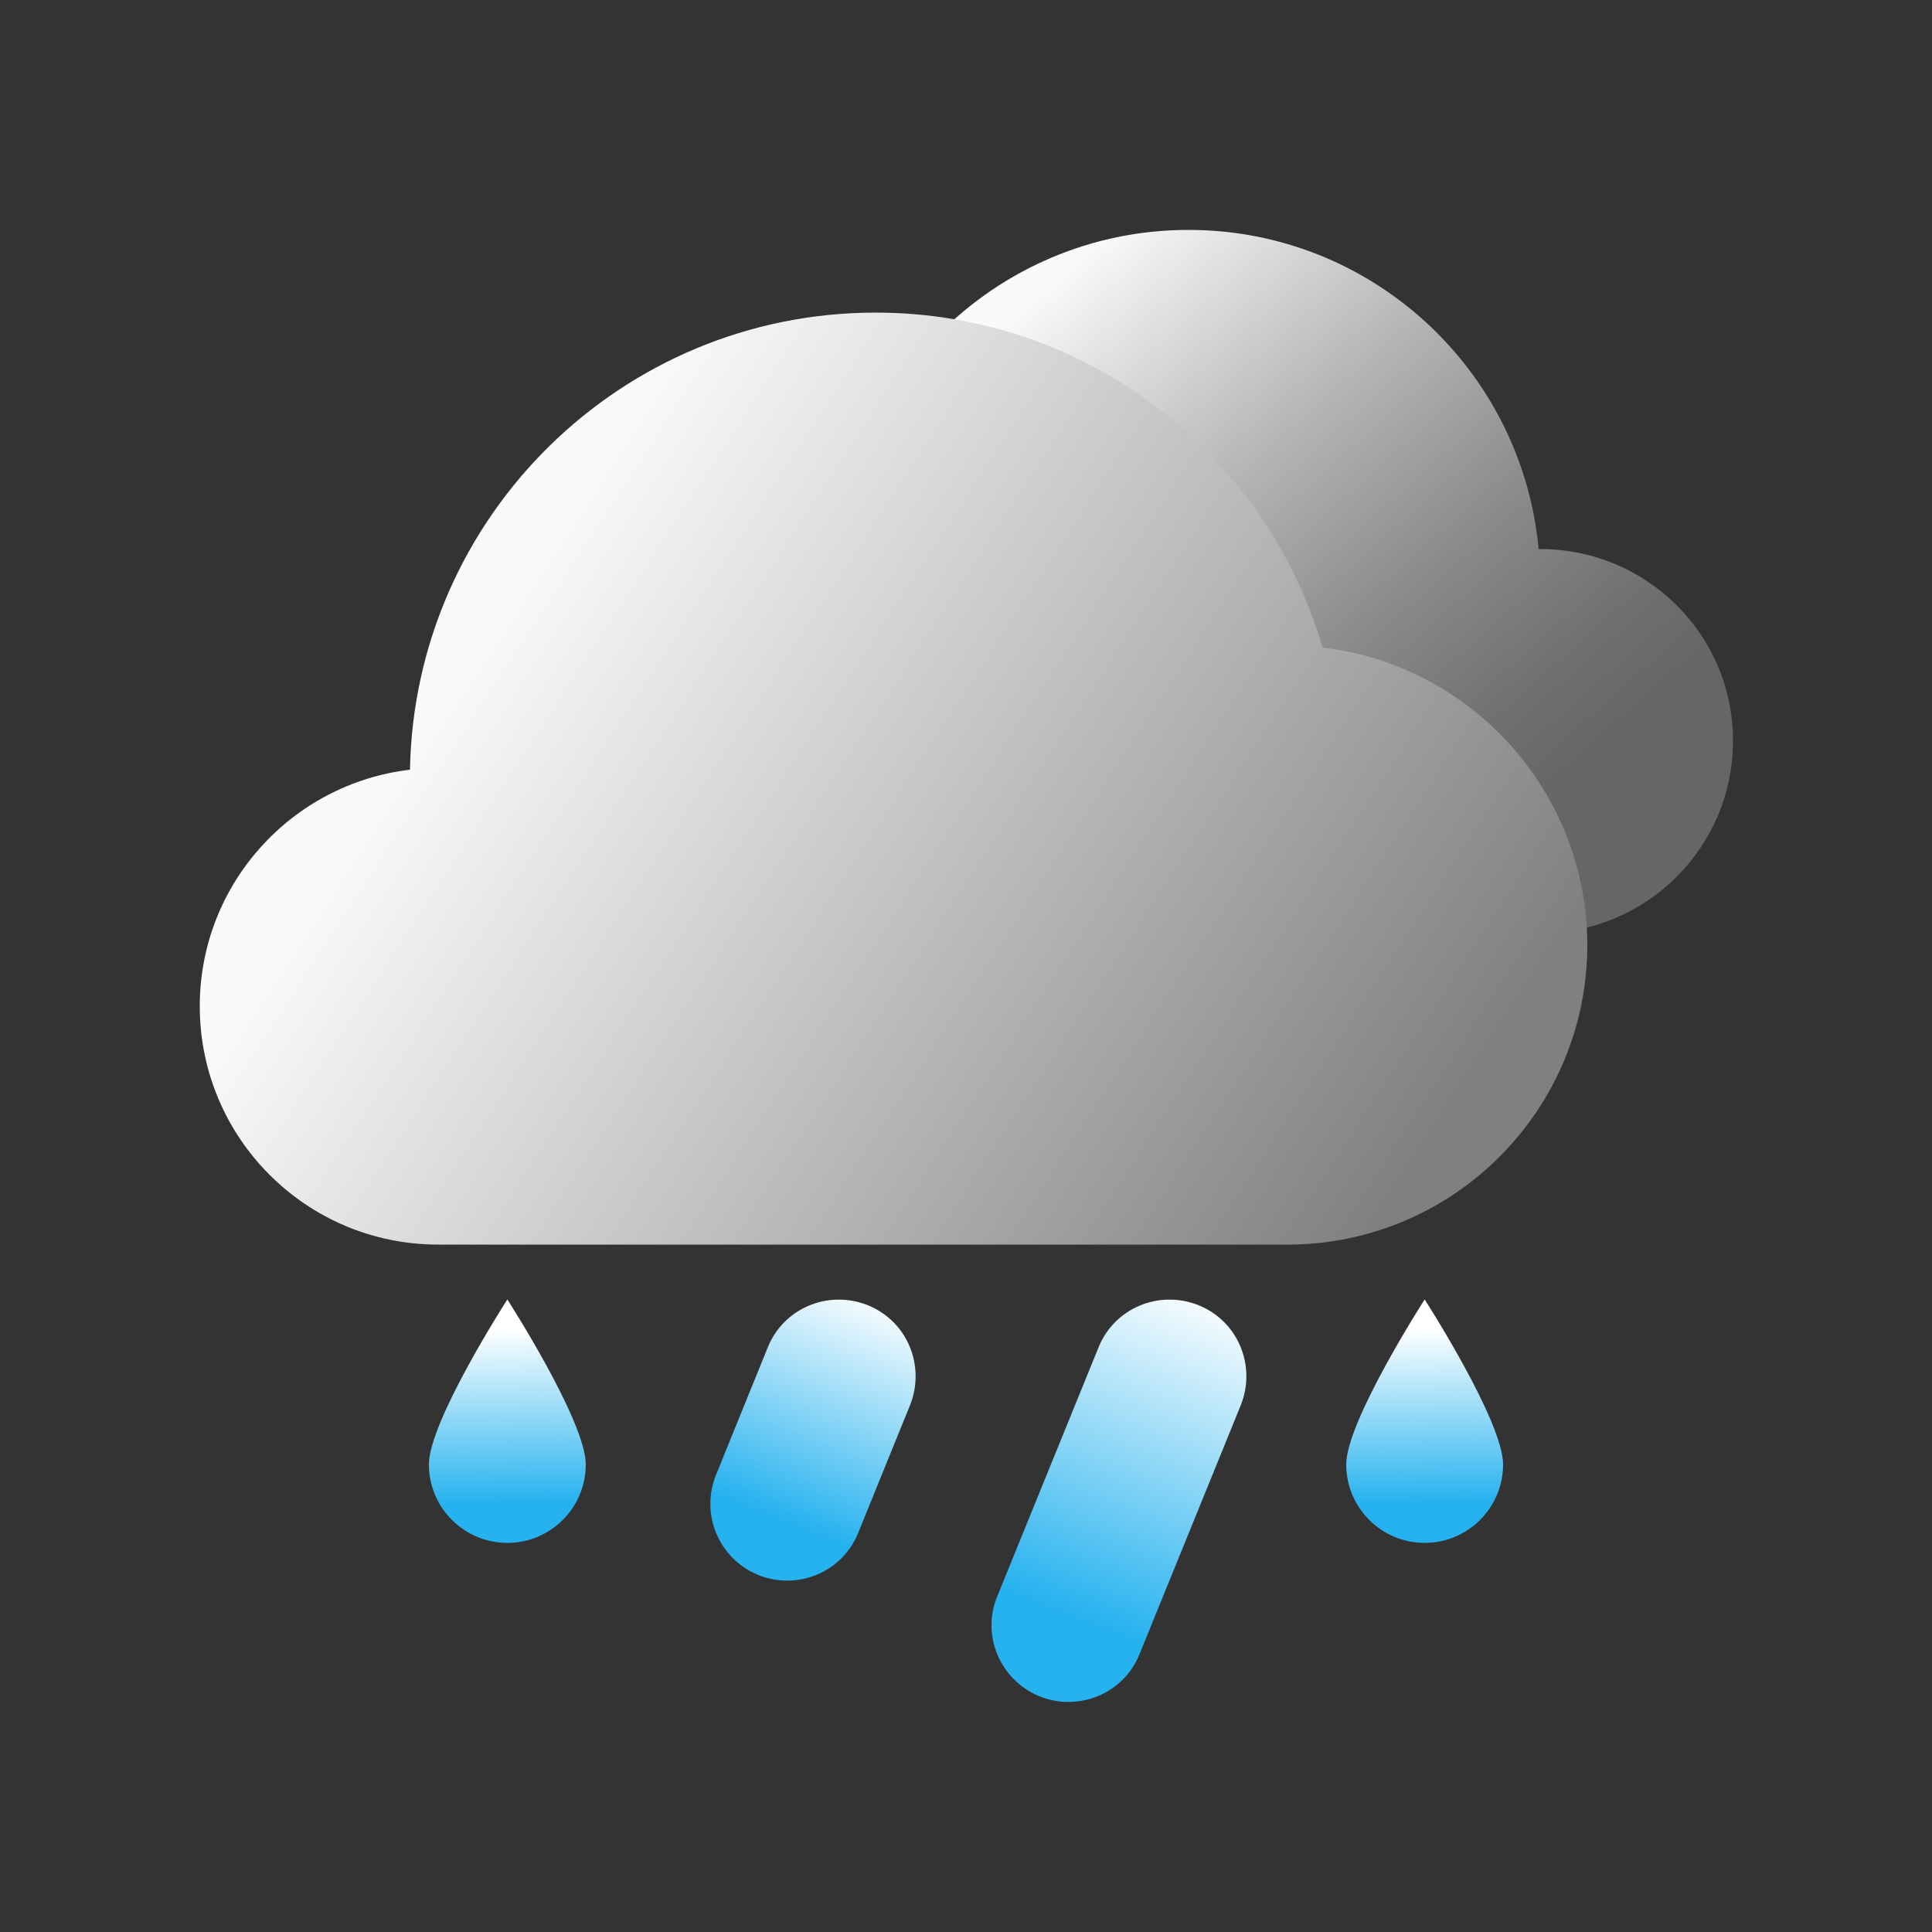 <?xml version="1.0" encoding="utf-8"?>
<!-- Generator: Adobe Illustrator 26.0.3, SVG Export Plug-In . SVG Version: 6.00 Build 0)  -->
<svg version="1.1" id="图层_1" xmlns="http://www.w3.org/2000/svg" xmlns:xlink="http://www.w3.org/1999/xlink" x="0px" y="0px"
	 viewBox="0 0 500 500" style="enable-background:new 0 0 500 500;" xml:space="preserve">
<rect x="0" y="0" width="500" height="500" fill="#333333" stroke="none"/>
<style type="text/css">
	.st0{fill:url(#SVGID_1_);}
	.st1{fill:url(#SVGID_00000027570535250557479700000010522820986413771398_);}
	.st2{fill:url(#SVGID_00000094589629336398503750000017313291435399485854_);}
	.st3{fill:url(#SVGID_00000048470823199406163120000000962562855394089857_);}
	.st4{fill:url(#SVGID_00000110458170821466327140000004735666093041983891_);}
	.st5{fill:url(#SVGID_00000073720340006618615700000013298838857174481542_);}
</style>
<g>
	<g>
		<linearGradient id="SVGID_1_" gradientUnits="userSpaceOnUse" x1="194.661" y1="23.613" x2="431.626" y2="290.182">
			<stop  offset="0.246" style="stop-color:#FAFAFA"/>
			<stop  offset="0.279" style="stop-color:#EEEEEE"/>
			<stop  offset="0.446" style="stop-color:#B4B4B4"/>
			<stop  offset="0.589" style="stop-color:#8A8A8A"/>
			<stop  offset="0.7" style="stop-color:#707070"/>
			<stop  offset="0.766" style="stop-color:#666666"/>
		</linearGradient>
		<path class="st0" d="M398.6,142.1c-0.1,0-0.3,0-0.4,0c-4.3-46.3-43.2-82.6-90.6-82.6c-50.3,0-91,40.8-91,91
			c0,48.6,38.1,88.3,86.1,90.9v0.1h96c27.5,0,49.8-22.3,49.8-49.8S426.1,142.1,398.6,142.1z"/>
		
			<linearGradient id="SVGID_00000091008101048190767180000002831723607036030343_" gradientUnits="userSpaceOnUse" x1="82.178" y1="138.645" x2="356.826" y2="317.606">
			<stop  offset="0.149" style="stop-color:#FAFAFA"/>
			<stop  offset="1" style="stop-color:#808080"/>
		</linearGradient>
		<path style="fill:url(#SVGID_00000091008101048190767180000002831723607036030343_);" d="M342.3,167.6
			c-14.7-50.1-60.9-86.7-115.7-86.7c-65.8,0-119.3,52.8-120.5,118.3c-30.6,3.6-54.4,29.6-54.4,61.2c0,34.1,27.6,61.7,61.7,61.7
			h219.8c42.8,0,77.6-34.7,77.6-77.6C410.7,204.9,380.8,172.1,342.3,167.6z"/>
	</g>
	<g>
		
			<linearGradient id="SVGID_00000121269603657494824310000003461666462780206521_" gradientUnits="userSpaceOnUse" x1="39.489" y1="529.926" x2="109.87" y2="402.663" gradientTransform="matrix(-0.954 6.118175e-02 -0.187 -0.856 452.062 772.946)">
			<stop  offset="0" style="stop-color:#FFFFFF"/>
			<stop  offset="9.948106e-02" style="stop-color:#FFFFFF"/>
			<stop  offset="0.854" style="stop-color:#26B2EF"/>
		</linearGradient>
		<path style="fill:url(#SVGID_00000121269603657494824310000003461666462780206521_);" d="M258.1,413.1l26.2-64.4
			c4.1-10.2,15.7-15,25.9-10.9l0,0c10.2,4.1,15,15.7,10.9,25.9l-26.2,64.4c-4.1,10.2-15.7,15-25.9,10.9l0,0
			C258.8,434.8,253.9,423.2,258.1,413.1z"/>
		<g>
			
				<linearGradient id="SVGID_00000061436842951616980080000017189082531134194308_" gradientUnits="userSpaceOnUse" x1="125.399" y1="540.578" x2="195.779" y2="413.316" gradientTransform="matrix(-0.905 -5.866064e-02 -0.272 -0.649 488.136 684.486)">
				<stop  offset="0" style="stop-color:#FFFFFF"/>
				<stop  offset="9.948106e-02" style="stop-color:#FFFFFF"/>
				<stop  offset="0.854" style="stop-color:#26B2EF"/>
			</linearGradient>
			<path style="fill:url(#SVGID_00000061436842951616980080000017189082531134194308_);" d="M185.3,381.7l13.4-33
				c4.1-10.2,15.7-15,25.9-10.9l0,0c10.2,4.1,15,15.7,10.9,25.9l-13.4,33c-4.1,10.2-15.7,15-25.9,10.9l0,0
				C186,403.4,181.2,391.8,185.3,381.7z"/>
		</g>
		
			<linearGradient id="SVGID_00000117665794599793448260000001390146383108461238_" gradientUnits="userSpaceOnUse" x1="369.721" y1="337.88" x2="368.984" y2="397.761" gradientTransform="matrix(-1 0 0 1 500.494 0)">
			<stop  offset="0" style="stop-color:#FFFFFF"/>
			<stop  offset="9.948106e-02" style="stop-color:#FFFFFF"/>
			<stop  offset="0.854" style="stop-color:#26B2EF"/>
		</linearGradient>
		<path style="fill:url(#SVGID_00000117665794599793448260000001390146383108461238_);" d="M111,379c0,11.2,9.1,20.3,20.3,20.3
			c11.2,0,20.3-9.1,20.3-20.3s-20.3-42.7-20.3-42.7S111,367.8,111,379z"/>
		
			<linearGradient id="SVGID_00000136374421217184569200000017897195718286182323_" gradientUnits="userSpaceOnUse" x1="132.279" y1="337.88" x2="131.542" y2="397.761" gradientTransform="matrix(-1 0 0 1 500.494 0)">
			<stop  offset="0" style="stop-color:#FFFFFF"/>
			<stop  offset="9.948106e-02" style="stop-color:#FFFFFF"/>
			<stop  offset="0.854" style="stop-color:#26B2EF"/>
		</linearGradient>
		<path style="fill:url(#SVGID_00000136374421217184569200000017897195718286182323_);" d="M348.4,379c0,11.2,9.1,20.3,20.3,20.3
			c11.2,0,20.3-9.1,20.3-20.3s-20.3-42.7-20.3-42.7S348.4,367.8,348.4,379z"/>
	</g>
</g>
</svg>
